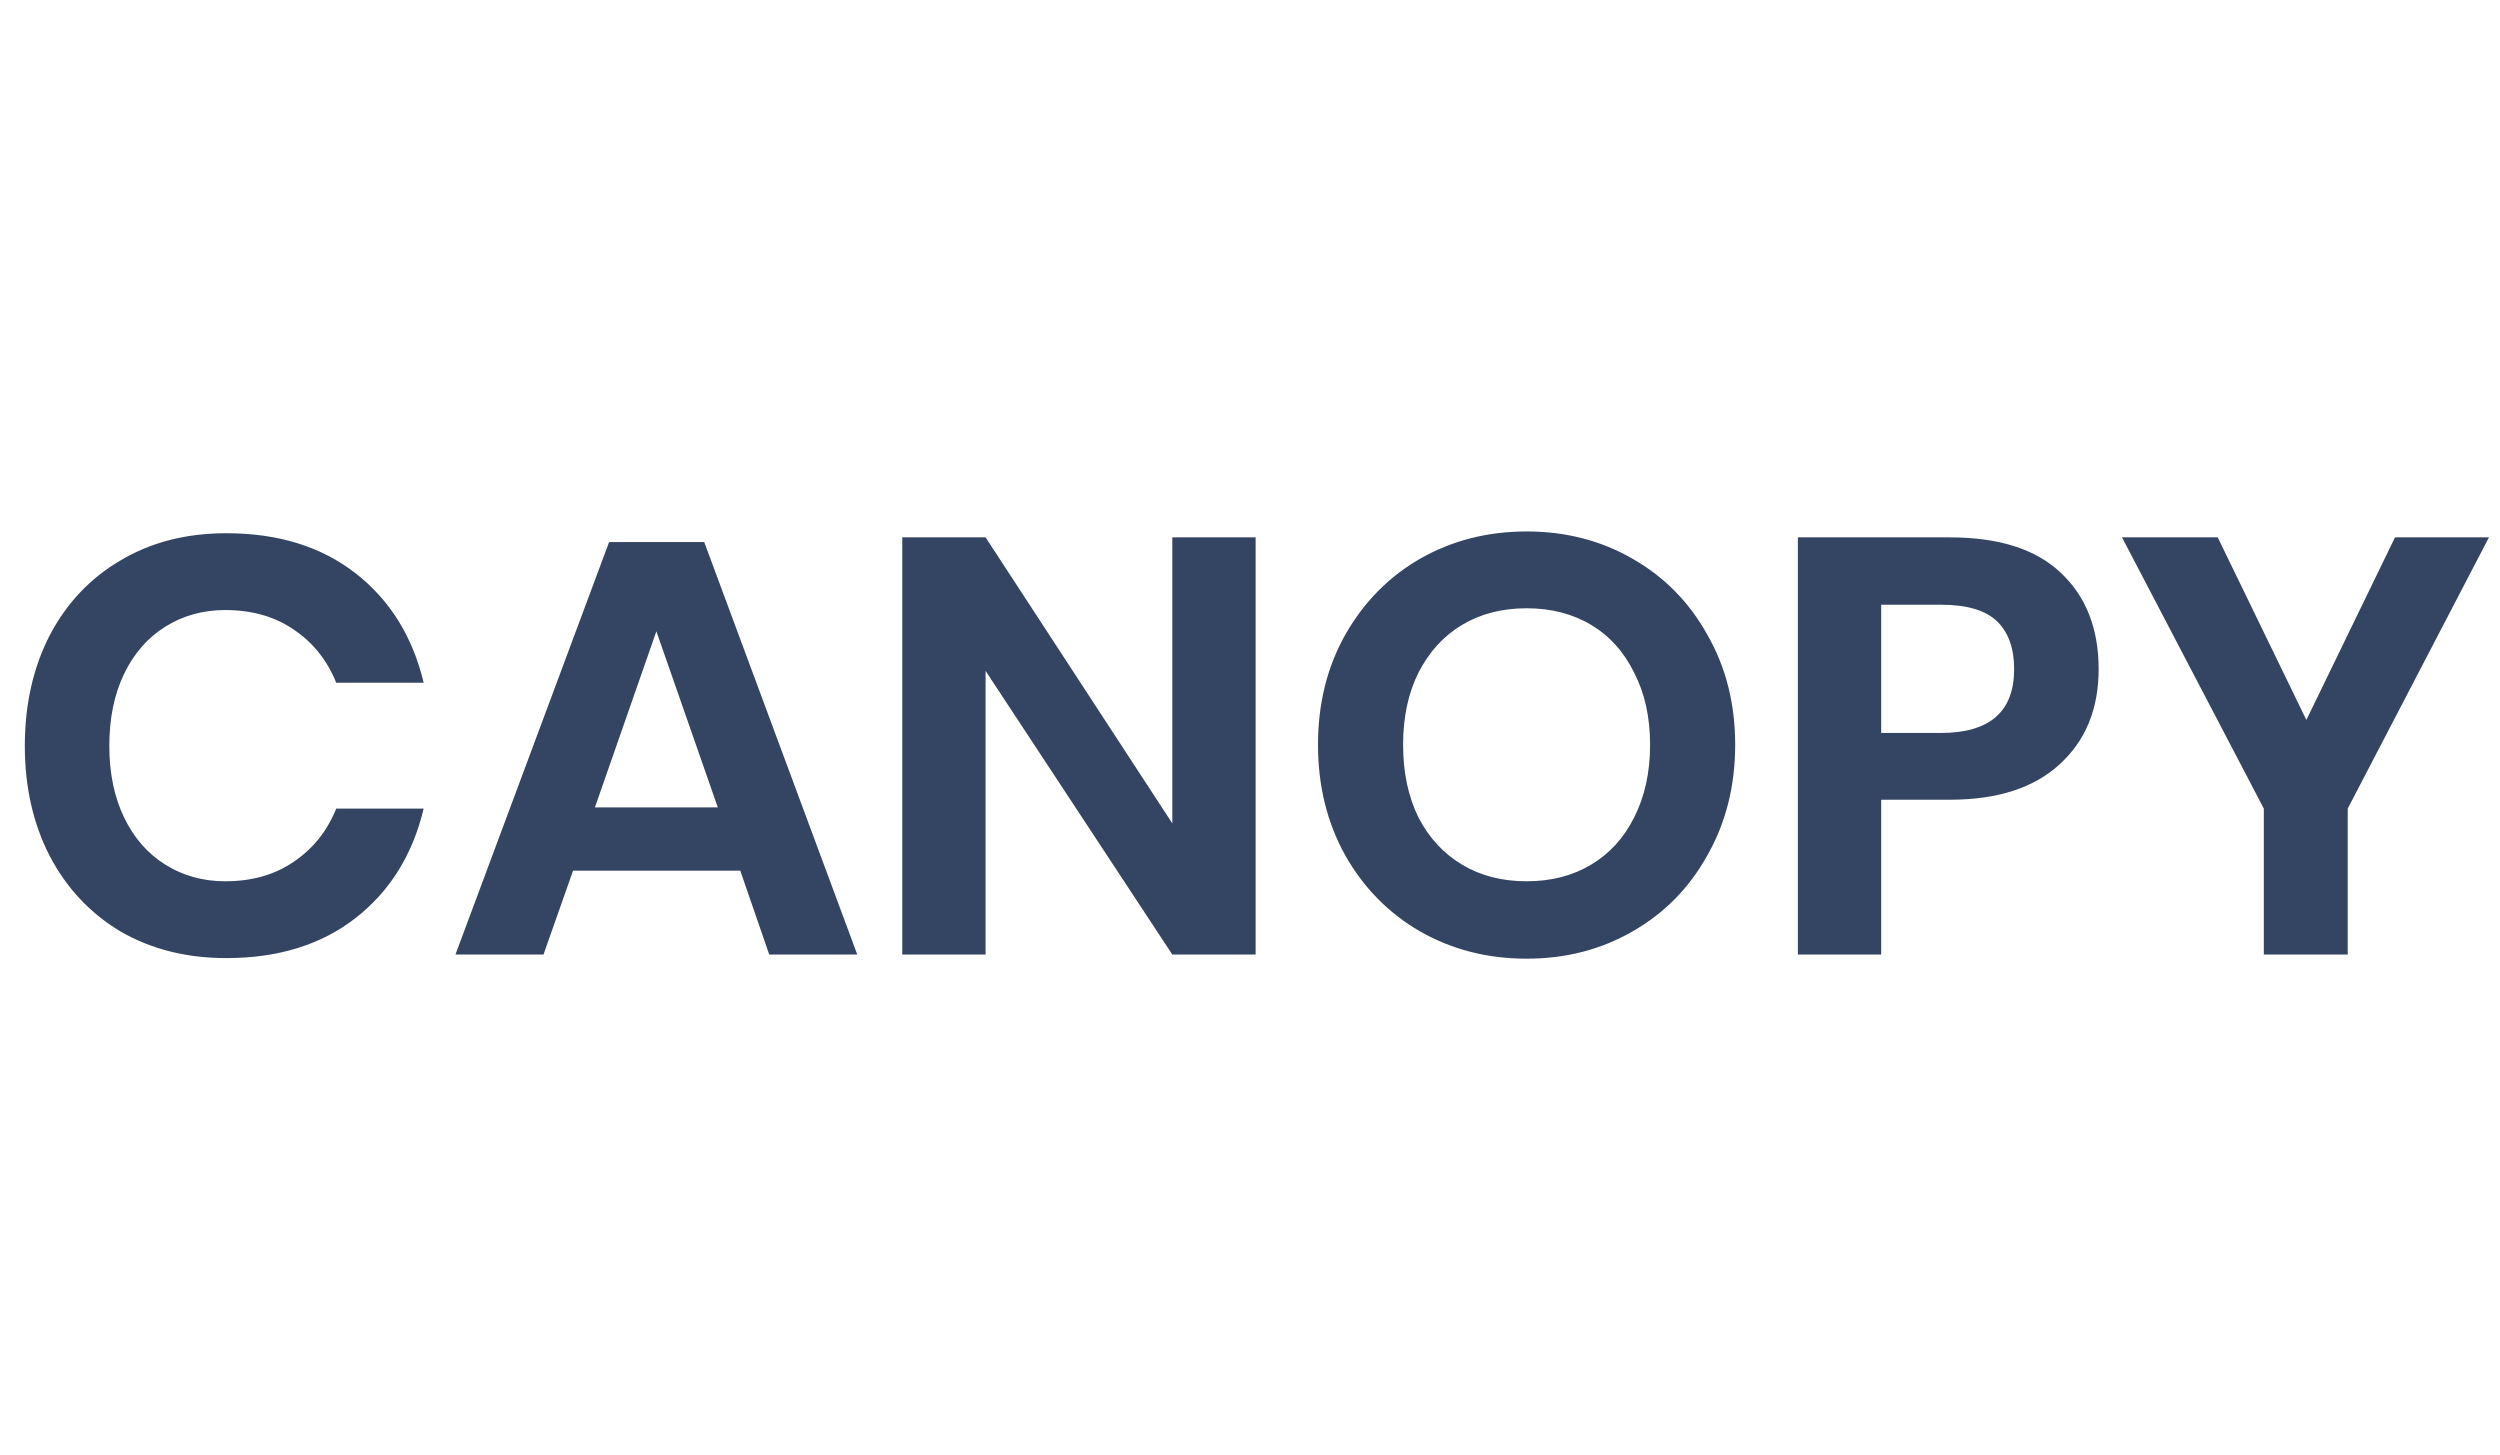 <svg width="55" height="32" viewBox="0 0 55 32" fill="none" xmlns="http://www.w3.org/2000/svg">
<path d="M4.979 11.731C6.123 11.731 7.072 12.026 7.826 12.615C8.58 13.204 9.078 14.006 9.321 15.02H7.397C7.198 14.526 6.886 14.136 6.461 13.85C6.045 13.564 5.542 13.421 4.953 13.421C4.468 13.421 4.03 13.542 3.64 13.785C3.25 14.028 2.947 14.374 2.73 14.825C2.513 15.276 2.405 15.804 2.405 16.411C2.405 17.009 2.513 17.533 2.73 17.984C2.947 18.435 3.25 18.781 3.64 19.024C4.03 19.267 4.468 19.388 4.953 19.388C5.542 19.388 6.045 19.245 6.461 18.959C6.886 18.673 7.198 18.283 7.397 17.789H9.321C9.078 18.803 8.58 19.605 7.826 20.194C7.072 20.783 6.123 21.078 4.979 21.078C4.104 21.078 3.328 20.883 2.652 20.493C1.985 20.094 1.465 19.54 1.092 18.829C0.728 18.118 0.546 17.312 0.546 16.411C0.546 15.501 0.728 14.691 1.092 13.98C1.465 13.269 1.985 12.719 2.652 12.329C3.319 11.93 4.095 11.731 4.979 11.731ZM16.286 19.154H12.607L11.957 21H10.02L13.4 11.926H15.493L18.86 21H16.923L16.286 19.154ZM15.792 17.763L14.44 13.889L13.088 17.763H15.792ZM27.624 21H25.791L21.683 14.76V21H19.85V11.822H21.683L25.791 18.114V11.822H27.624V21ZM33.585 11.692C34.443 11.692 35.219 11.891 35.912 12.29C36.614 12.689 37.164 13.248 37.563 13.967C37.971 14.678 38.174 15.484 38.174 16.385C38.174 17.286 37.971 18.097 37.563 18.816C37.164 19.535 36.614 20.094 35.912 20.493C35.219 20.892 34.443 21.091 33.585 21.091C32.727 21.091 31.947 20.892 31.245 20.493C30.552 20.094 30.002 19.535 29.594 18.816C29.195 18.097 28.996 17.286 28.996 16.385C28.996 15.484 29.195 14.678 29.594 13.967C30.002 13.248 30.552 12.689 31.245 12.29C31.947 11.891 32.727 11.692 33.585 11.692ZM33.585 13.382C33.048 13.382 32.575 13.503 32.168 13.746C31.761 13.989 31.44 14.34 31.206 14.799C30.981 15.25 30.868 15.778 30.868 16.385C30.868 16.992 30.981 17.525 31.206 17.984C31.44 18.435 31.761 18.781 32.168 19.024C32.575 19.267 33.048 19.388 33.585 19.388C34.123 19.388 34.595 19.267 35.002 19.024C35.41 18.781 35.726 18.435 35.951 17.984C36.185 17.525 36.302 16.992 36.302 16.385C36.302 15.778 36.185 15.25 35.951 14.799C35.726 14.34 35.41 13.989 35.002 13.746C34.595 13.503 34.123 13.382 33.585 13.382ZM41.386 17.594V21H39.553V11.822H42.894C43.977 11.822 44.792 12.082 45.338 12.602C45.892 13.122 46.17 13.828 46.17 14.721C46.17 15.596 45.884 16.294 45.312 16.814C44.748 17.334 43.942 17.594 42.894 17.594H41.386ZM42.699 16.125C43.773 16.125 44.311 15.657 44.311 14.721C44.311 14.262 44.185 13.911 43.934 13.668C43.682 13.425 43.271 13.304 42.699 13.304H41.386V16.125H42.699ZM54.757 11.822L51.65 17.789V21H49.804V17.789L46.684 11.822H48.79L50.74 15.839L52.69 11.822H54.757Z" fill="#344563"/>
</svg>
